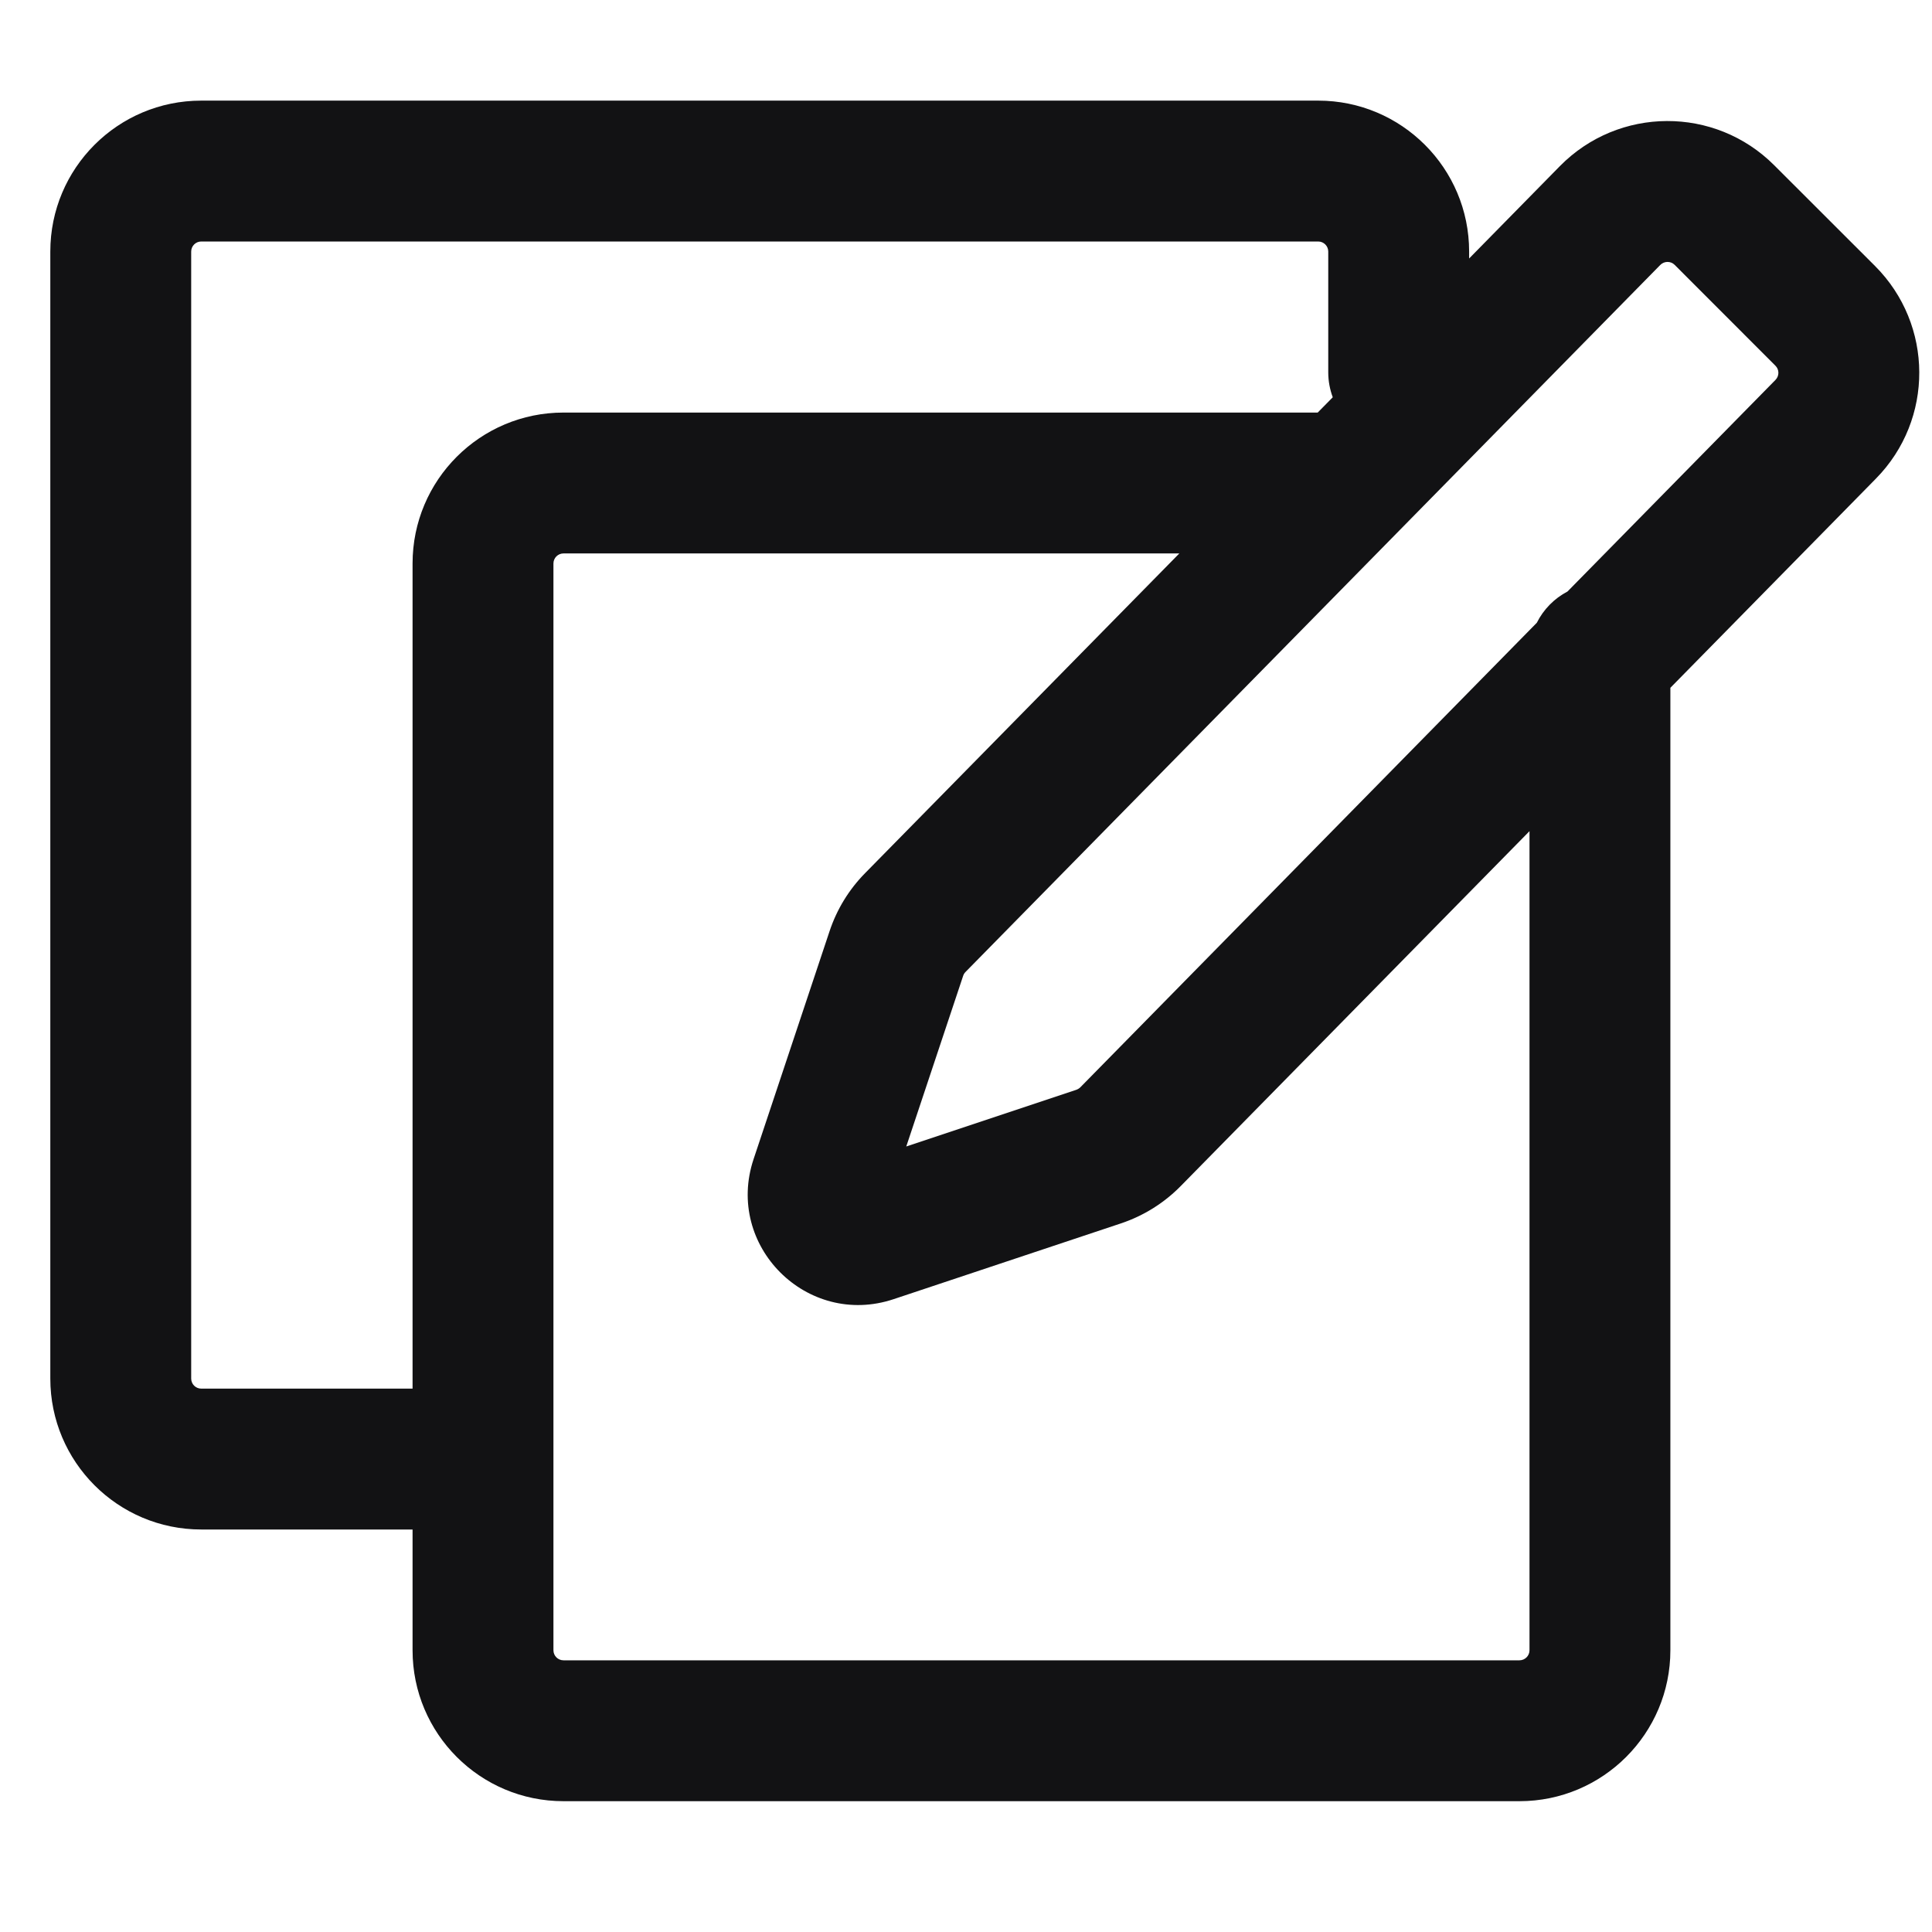 <svg width="24" height="24" viewBox="0 0 24 24" fill="none" xmlns="http://www.w3.org/2000/svg">
<path fill-rule="evenodd" clip-rule="evenodd" d="M2.5 1.25C1.464 1.25 0.625 2.089 0.625 3.125V17.125C0.625 18.16 1.464 19 2.5 19H5.125V20.5C5.125 21.535 5.964 22.375 7 22.375H18.875C19.91 22.375 20.75 21.535 20.75 20.5V8.544L23.304 5.945C24.026 5.211 24.02 4.033 23.293 3.305L22.04 2.053C21.304 1.316 20.108 1.321 19.377 2.064L18.25 3.211V3.125C18.25 2.089 17.41 1.25 16.375 1.25H2.5ZM16.556 4.935C16.52 4.838 16.5 4.734 16.5 4.625V3.125C16.5 3.056 16.444 3 16.375 3H2.5C2.431 3 2.375 3.056 2.375 3.125V17.125C2.375 17.194 2.431 17.25 2.5 17.25H5.125V7C5.125 5.964 5.964 5.125 7 5.125H16.369L16.556 4.935ZM20.803 3.29C20.754 3.241 20.674 3.242 20.625 3.291L11.995 12.073C11.981 12.087 11.971 12.103 11.965 12.121L11.258 14.242L13.37 13.538C13.389 13.531 13.406 13.521 13.42 13.507L19.091 7.736C19.174 7.57 19.308 7.434 19.472 7.348L22.056 4.719C22.104 4.67 22.104 4.591 22.055 4.543L20.803 3.29ZM14.668 14.733L19 10.325V20.5C19 20.569 18.944 20.625 18.875 20.625H7C6.931 20.625 6.875 20.569 6.875 20.5V7C6.875 6.931 6.931 6.875 7 6.875H14.65L10.746 10.847C10.546 11.05 10.395 11.297 10.305 11.568L9.361 14.4C9.003 15.475 10.025 16.497 11.1 16.139L13.923 15.198C14.205 15.104 14.46 14.945 14.668 14.733Z" fill="#121214"/>
</svg>

